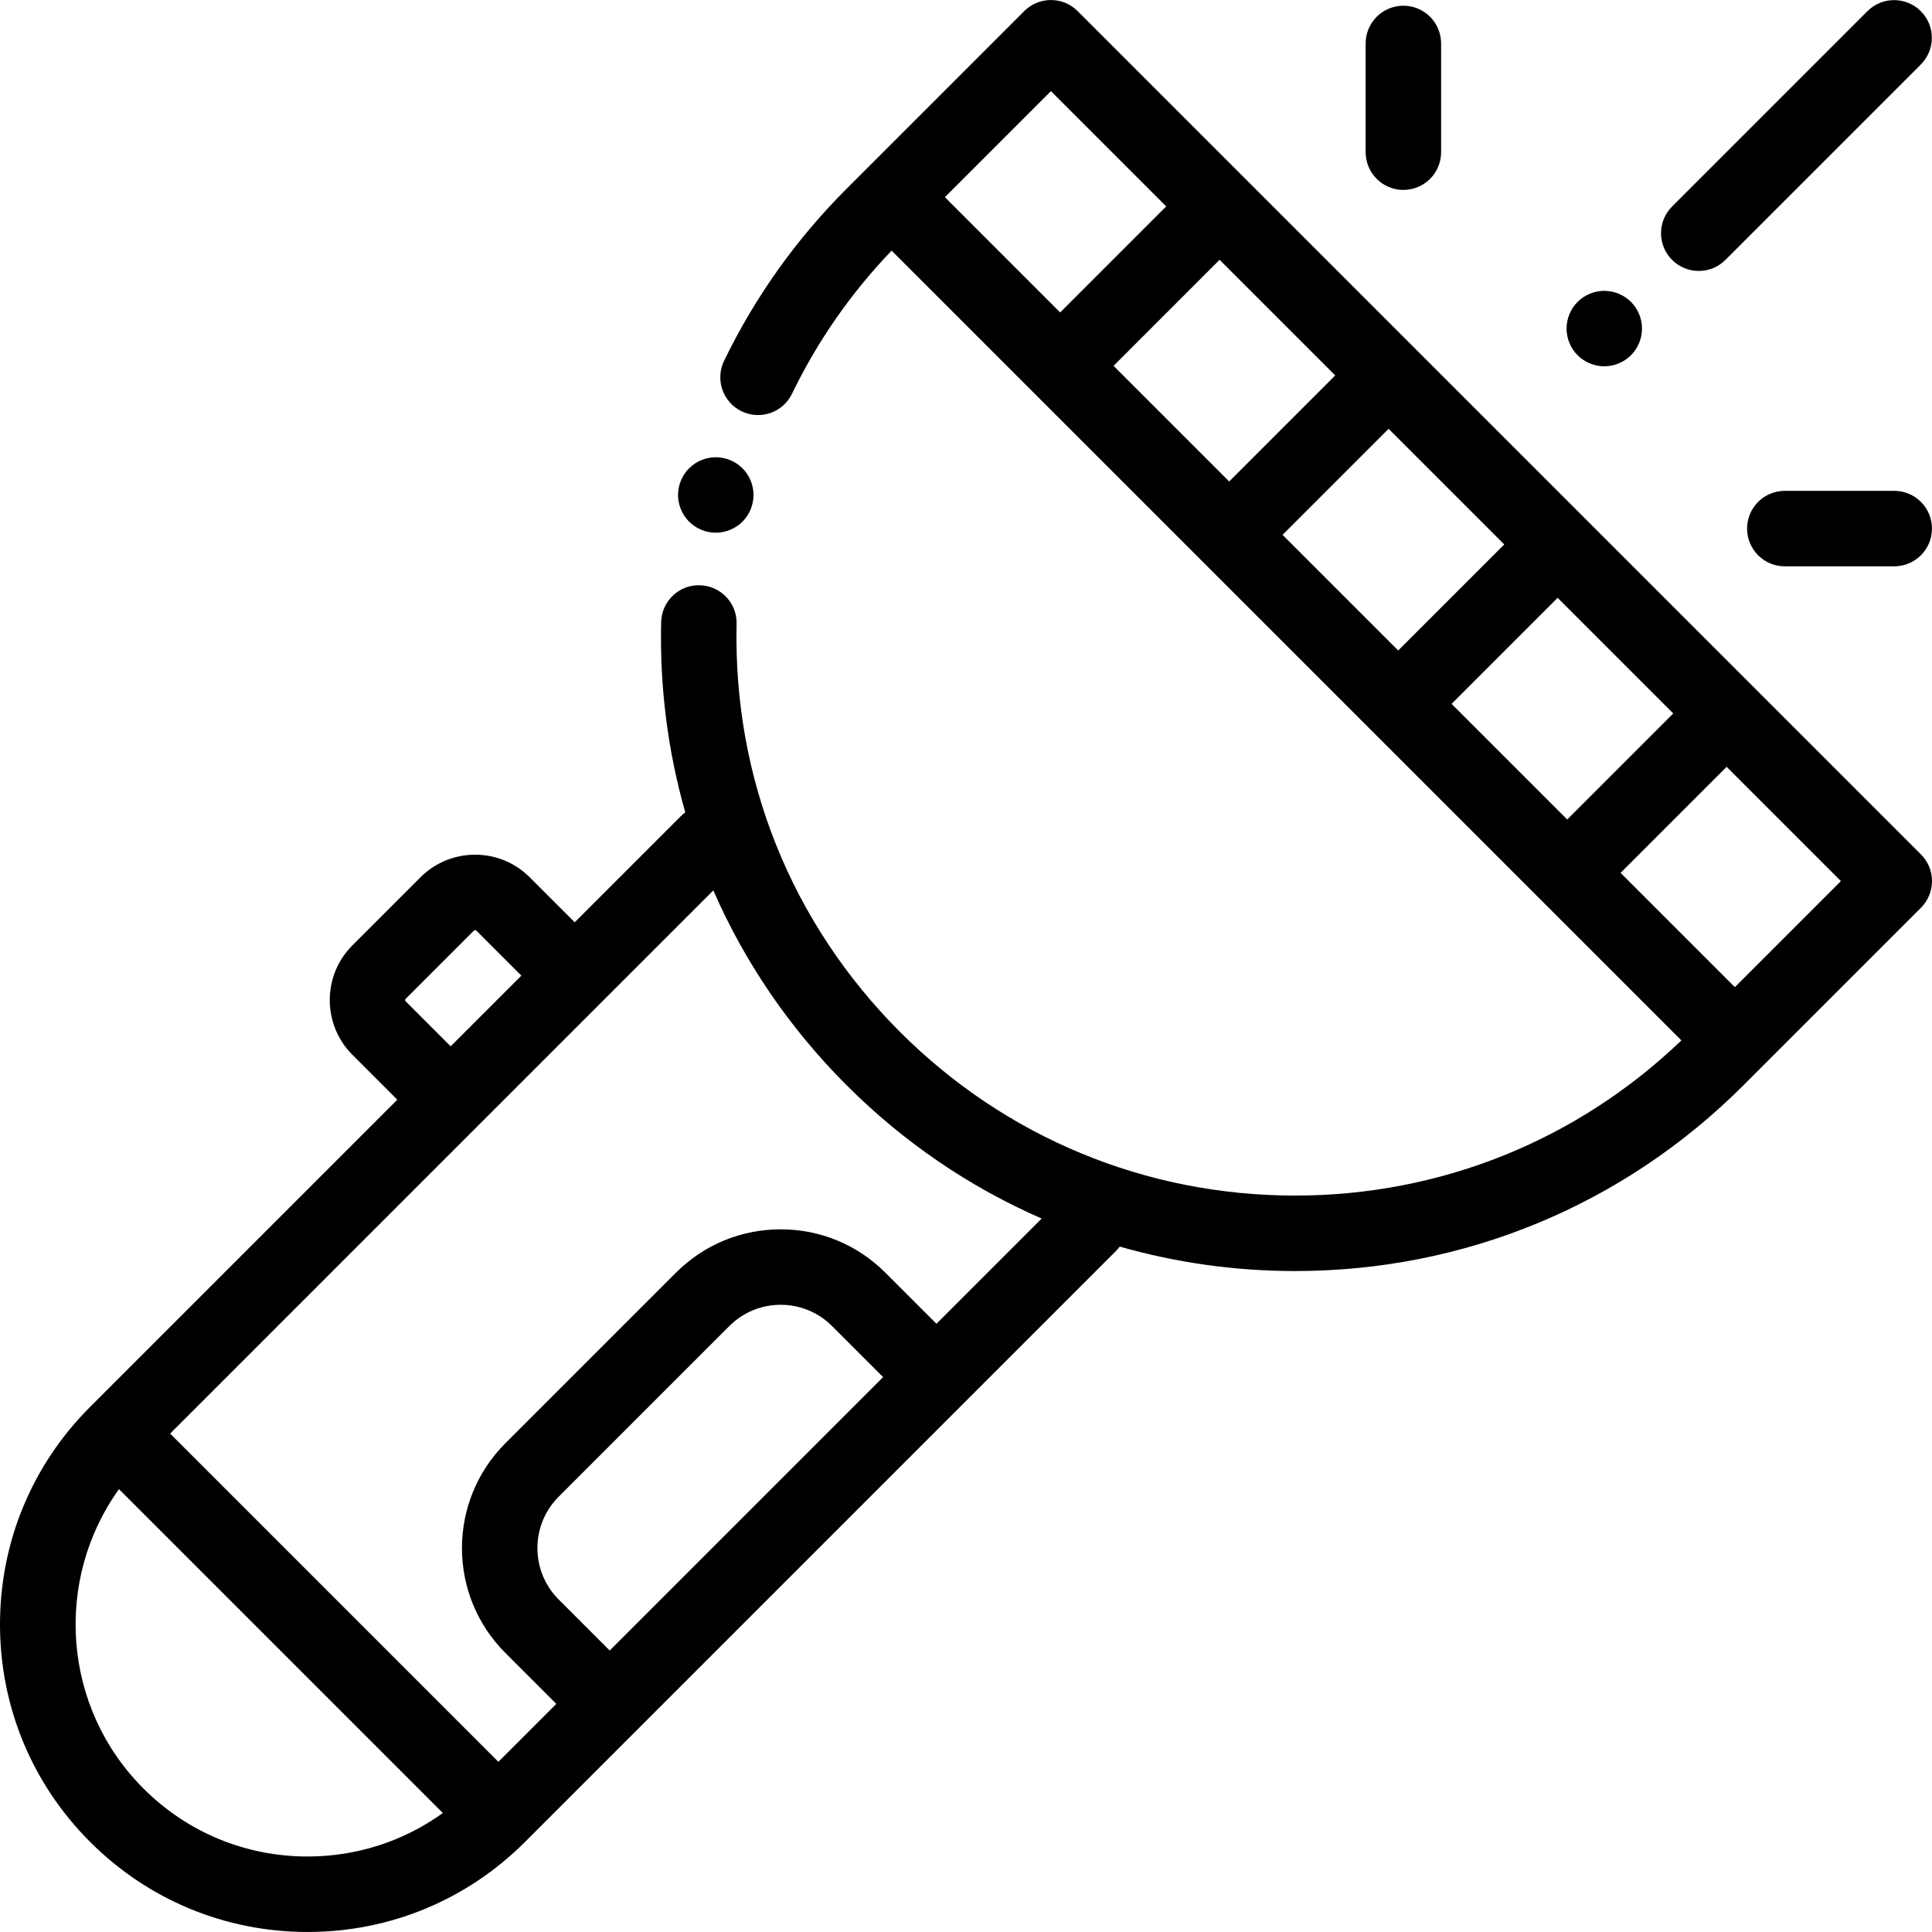 <?xml version="1.0" encoding="iso-8859-1"?>
<!-- Generator: Adobe Illustrator 19.0.0, SVG Export Plug-In . SVG Version: 6.00 Build 0)  -->
<svg version="1.1" id="Layer_1" xmlns="http://www.w3.org/2000/svg" xmlns:xlink="http://www.w3.org/1999/xlink" x="0px" y="0px"
	 viewBox="0 0 512.008 512.008" style="enable-background:new 0 0 512.008 512.008;" xml:space="preserve">
<g id="XMLID_176_">
	<g id="XMLID_2013_">
		<path id="XMLID_2273_" d="M509.079,226.43L285.584,2.936c-3.905-3.905-10.237-3.905-14.143,0l-47.055,47.055
			c-13.391,13.391-24.324,28.75-32.498,45.651c-2.405,4.972-0.323,10.952,4.649,13.356c4.971,2.405,10.951,0.323,13.356-4.649
			c6.737-13.929,15.609-26.675,26.398-37.93L445.592,275.72c-27.684,26.542-63.914,41.124-102.387,41.124
			c-39.542,0-76.716-15.398-104.677-43.358c-28.888-28.889-44.272-67.299-43.317-108.157c0.129-5.521-4.242-10.102-9.764-10.23
			c-5.529-0.152-10.102,4.242-10.23,9.764c-0.405,17.337,1.784,34.285,6.394,50.426c-0.397,0.293-0.783,0.608-1.142,0.968
			l-28.163,28.163l-11.909-11.909c-3.87-3.871-9.016-6.002-14.49-6.002c-5.473,0-10.619,2.131-14.49,6.001l-18.035,18.035
			c-7.989,7.99-7.989,20.99,0,28.98l11.909,11.909l-81.417,81.417C8.479,388.245,0,408.715,0,430.488s8.479,42.243,23.875,57.639
			c15.396,15.396,35.866,23.875,57.639,23.875c21.773,0,42.243-8.479,57.639-23.875l29.496-29.496
			c0.001-0.001,0.003-0.002,0.004-0.004l86.597-86.597c0,0,0.001-0.001,0.001-0.001l40.496-40.496
			c0.369-0.369,0.692-0.766,0.991-1.174c14.919,4.268,30.522,6.485,46.468,6.485c44.884,0,87.081-17.479,118.819-49.216
			l47.055-47.055c1.875-1.875,2.929-4.419,2.929-7.071S510.954,228.306,509.079,226.43z M107.525,265.38
			c-0.043-0.043-0.144-0.144-0.144-0.347c0-0.204,0.101-0.305,0.144-0.348l18.035-18.035c0.043-0.043,0.144-0.144,0.347-0.144
			s0.304,0.101,0.348,0.144l11.909,11.909l-18.73,18.73L107.525,265.38z M38.017,473.984c-21.576-21.576-23.731-55.317-6.488-79.337
			l85.829,85.829c-10.381,7.478-22.799,11.525-35.846,11.525C65.083,492.001,49.635,485.603,38.017,473.984z M148.052,423.885
			c-7.507-7.507-7.507-19.722,0-27.229l45.226-45.226c3.636-3.637,8.472-5.639,13.614-5.639s9.978,2.002,13.615,5.64l13.528,13.528
			l-72.455,72.455L148.052,423.885z M248.177,350.817l-13.528-13.528c-7.414-7.415-17.271-11.498-27.757-11.498
			s-20.343,4.083-27.757,11.497l-45.226,45.226c-15.305,15.305-15.305,40.208,0,55.514l13.528,13.528l-15.357,15.357l-86.992-86.992
			l81.417-81.417l32.872-32.872l29.666-29.666c8.29,19.003,20.172,36.491,35.344,51.662c15.127,15.127,32.635,27.007,51.673,35.307
			L248.177,350.817z M384.688,186.531l28.104-28.104l30.648,30.648l-28.104,28.104L384.688,186.531z M339.897,141.74l28.104-28.104
			l30.648,30.648l-28.104,28.104L339.897,141.74z M295.106,96.95l28.104-28.104l30.648,30.648l-28.104,28.104L295.106,96.95z
			 M278.513,24.149l30.554,30.554l-28.104,28.104l-30.554-30.554L278.513,24.149z M459.762,261.605l-30.283-30.283l28.104-28.104
			l30.283,30.283L459.762,261.605z"/>
		<path id="XMLID_2284_" d="M371.916,50.332c5.523,0,10-4.477,10-10V11.516c0-5.523-4.477-10-10-10s-10,4.477-10,10v28.815
			C361.916,45.855,366.393,50.332,371.916,50.332z"/>
		<path id="XMLID_2285_" d="M450.195,71.803c2.559,0,5.119-0.976,7.071-2.929l51.773-51.773c3.905-3.905,3.905-10.237,0-14.143
			c-3.905-3.905-10.237-3.905-14.143,0l-51.773,51.773c-3.905,3.905-3.905,10.237,0,14.143
			C445.077,70.827,447.636,71.803,450.195,71.803z"/>
		<path id="XMLID_2286_" d="M502,130.082h-29c-5.523,0-10,4.477-10,10s4.477,10,10,10h29c5.523,0,10-4.477,10-10
			S507.523,130.082,502,130.082z"/>
		<path id="XMLID_2287_" d="M425.158,77.077c-2.63,0-5.21,1.06-7.07,2.93c-1.86,1.86-2.93,4.44-2.93,7.07s1.07,5.21,2.93,7.07
			c1.86,1.86,4.44,2.93,7.07,2.93c2.63,0,5.21-1.07,7.07-2.93c1.87-1.86,2.93-4.44,2.93-7.07s-1.06-5.21-2.93-7.07
			C430.368,78.137,427.787,77.077,425.158,77.077z"/>
		<path id="XMLID_2289_" d="M189.69,141.174c2.63,0,5.21-1.07,7.08-2.93c1.86-1.86,2.92-4.44,2.92-7.07s-1.06-5.21-2.92-7.07
			c-1.87-1.86-4.44-2.93-7.08-2.93c-2.63,0-5.21,1.07-7.07,2.93c-1.86,1.86-2.93,4.43-2.93,7.07c0,2.63,1.07,5.21,2.93,7.07
			C184.48,140.104,187.06,141.174,189.69,141.174z"/>
	</g>
</g>
<g>
</g>
<g>
</g>
<g>
</g>
<g>
</g>
<g>
</g>
<g>
</g>
<g>
</g>
<g>
</g>
<g>
</g>
<g>
</g>
<g>
</g>
<g>
</g>
<g>
</g>
<g>
</g>
<g>
</g>
</svg>

